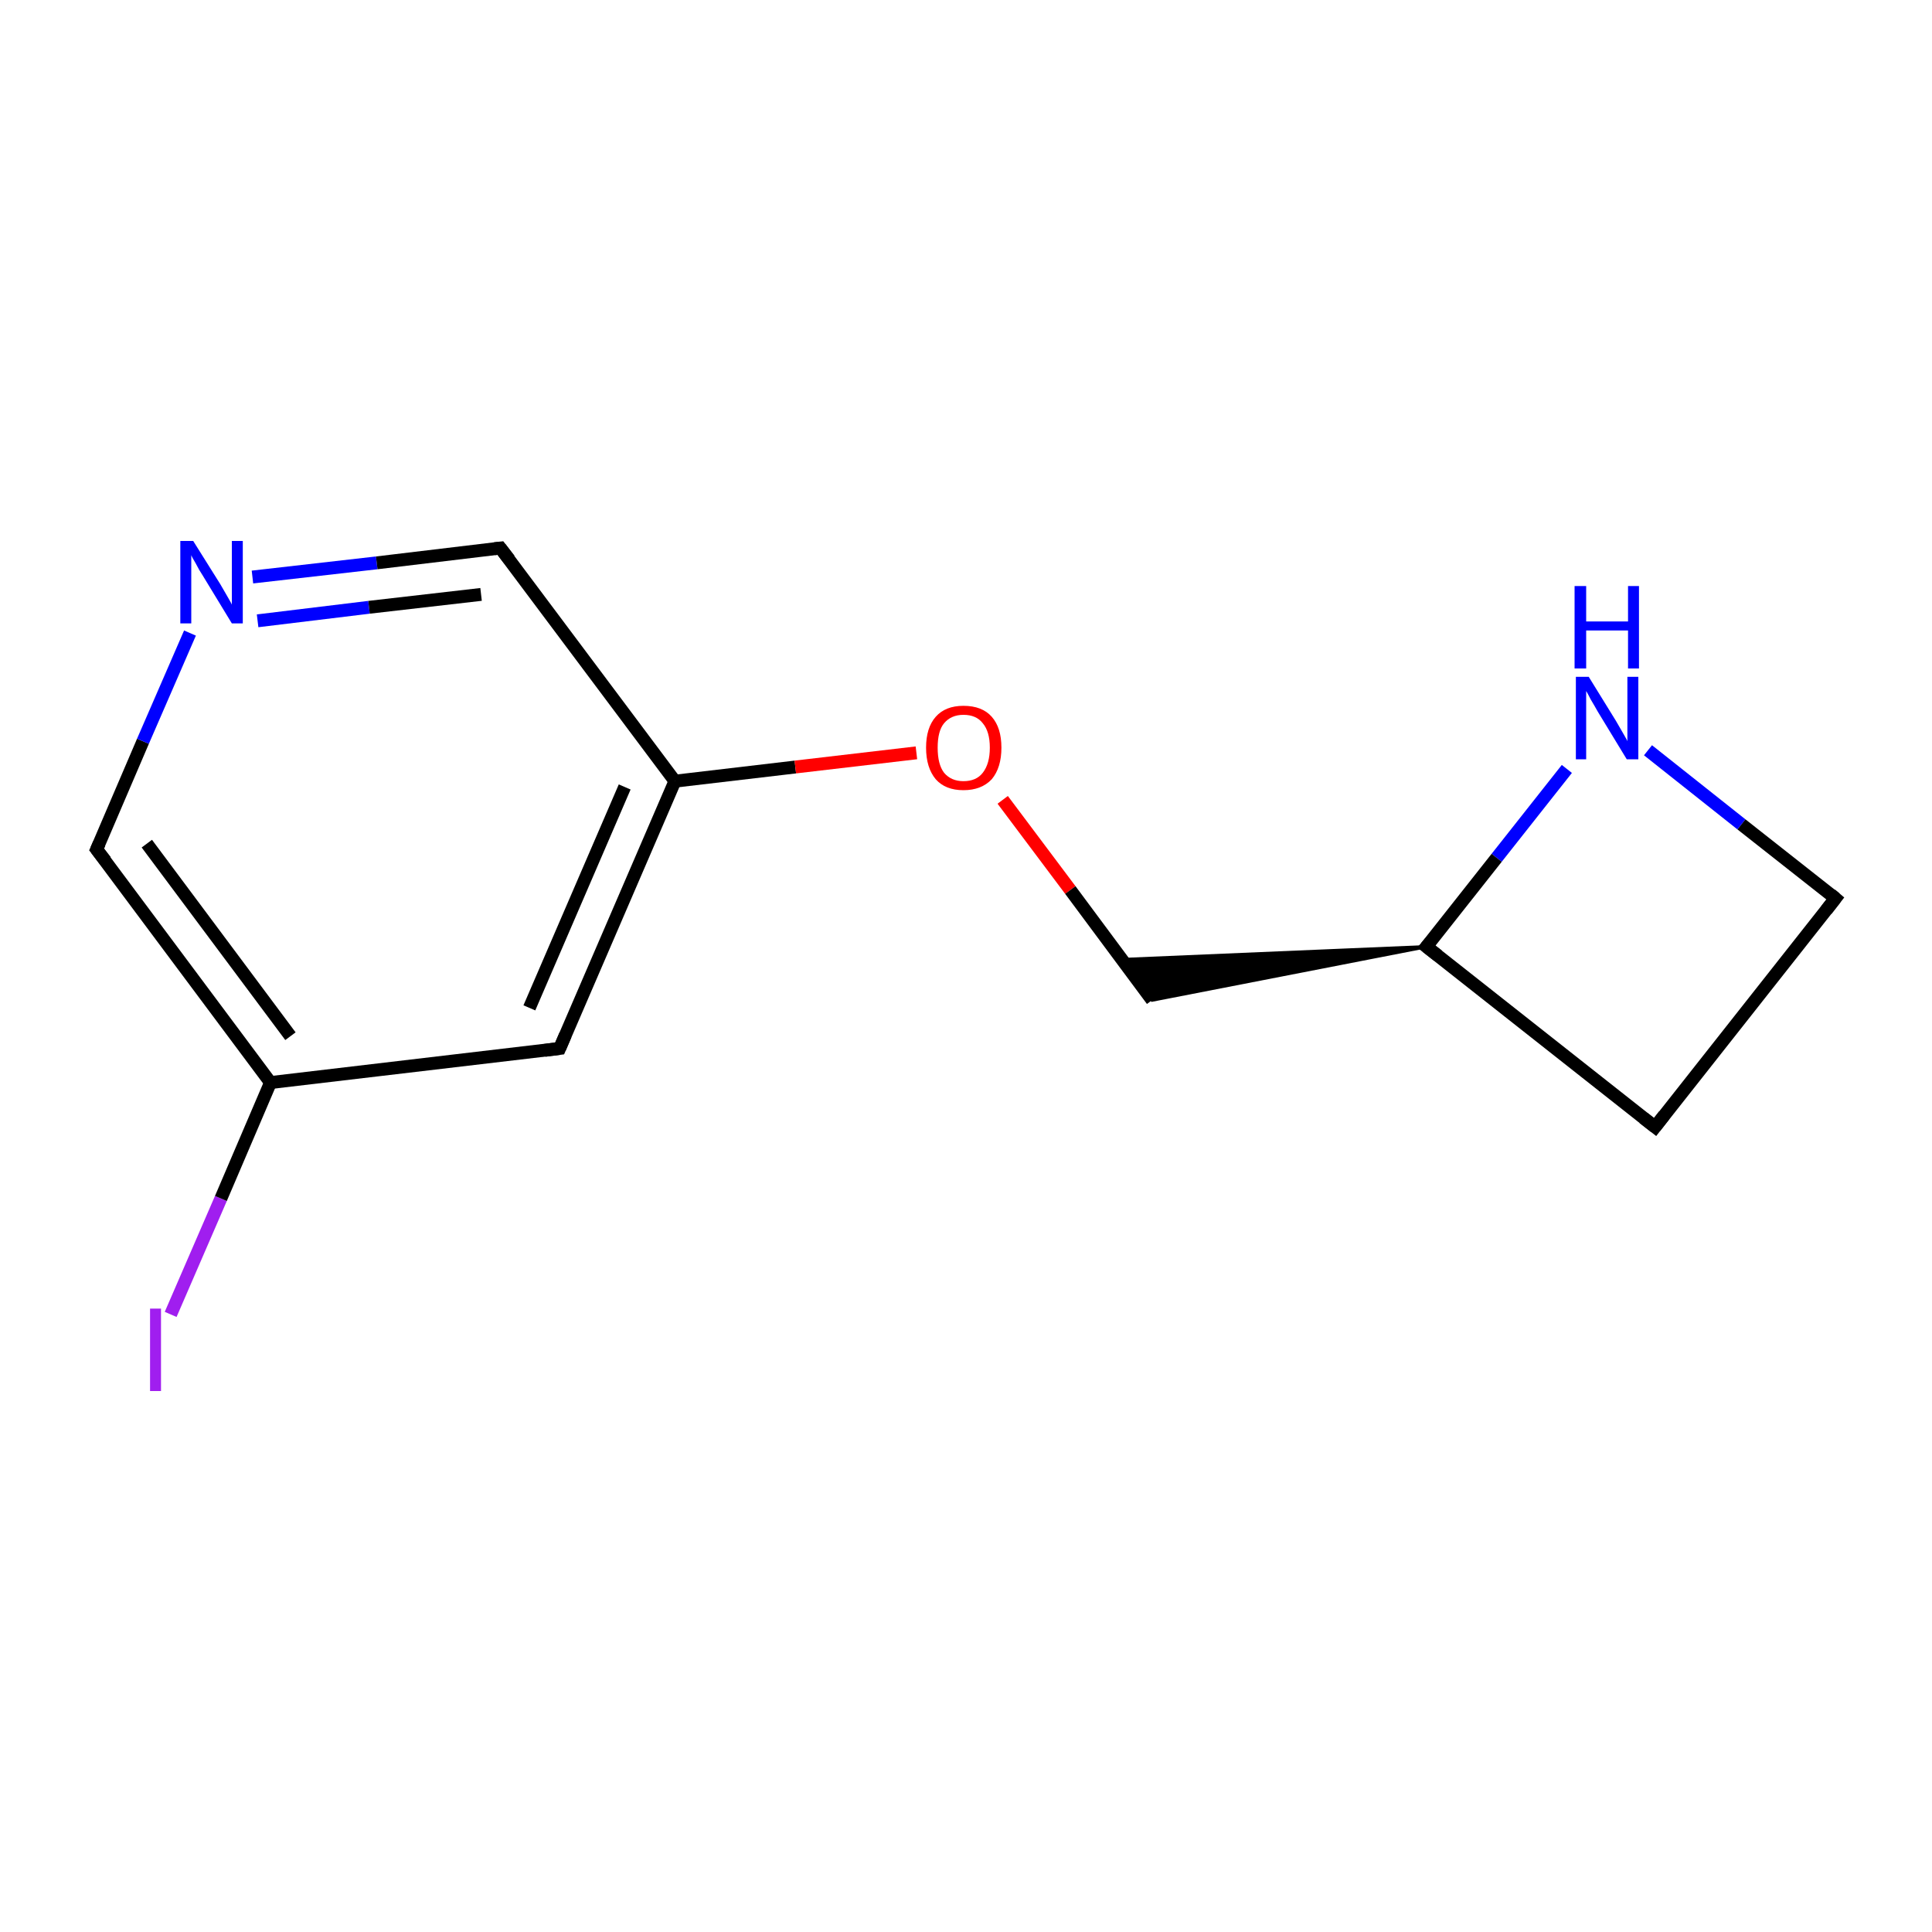 <?xml version='1.0' encoding='iso-8859-1'?>
<svg version='1.1' baseProfile='full'
              xmlns='http://www.w3.org/2000/svg'
                      xmlns:rdkit='http://www.rdkit.org/xml'
                      xmlns:xlink='http://www.w3.org/1999/xlink'
                  xml:space='preserve'
width='300px' height='300px' viewBox='0 0 300 300'>
<!-- END OF HEADER -->
<rect style='opacity:1.0;fill:#FFFFFF;stroke:none' width='300.0' height='300.0' x='0.0' y='0.0'> </rect>
<path class='bond-0 atom-0 atom-1' d='M 26.5,204.1 L 34.3,186.1' style='fill:none;fill-rule:evenodd;stroke:#A01EEF;stroke-width:2.0px;stroke-linecap:butt;stroke-linejoin:miter;stroke-opacity:1' />
<path class='bond-0 atom-0 atom-1' d='M 34.3,186.1 L 42.0,168.1' style='fill:none;fill-rule:evenodd;stroke:#000000;stroke-width:2.0px;stroke-linecap:butt;stroke-linejoin:miter;stroke-opacity:1' />
<path class='bond-1 atom-1 atom-2' d='M 42.0,168.1 L 15.0,131.9' style='fill:none;fill-rule:evenodd;stroke:#000000;stroke-width:2.0px;stroke-linecap:butt;stroke-linejoin:miter;stroke-opacity:1' />
<path class='bond-1 atom-1 atom-2' d='M 45.1,160.9 L 22.8,131.0' style='fill:none;fill-rule:evenodd;stroke:#000000;stroke-width:2.0px;stroke-linecap:butt;stroke-linejoin:miter;stroke-opacity:1' />
<path class='bond-2 atom-2 atom-3' d='M 15.0,131.9 L 22.2,115.1' style='fill:none;fill-rule:evenodd;stroke:#000000;stroke-width:2.0px;stroke-linecap:butt;stroke-linejoin:miter;stroke-opacity:1' />
<path class='bond-2 atom-2 atom-3' d='M 22.2,115.1 L 29.5,98.3' style='fill:none;fill-rule:evenodd;stroke:#0000FF;stroke-width:2.0px;stroke-linecap:butt;stroke-linejoin:miter;stroke-opacity:1' />
<path class='bond-3 atom-3 atom-4' d='M 39.2,89.6 L 58.5,87.4' style='fill:none;fill-rule:evenodd;stroke:#0000FF;stroke-width:2.0px;stroke-linecap:butt;stroke-linejoin:miter;stroke-opacity:1' />
<path class='bond-3 atom-3 atom-4' d='M 58.5,87.4 L 77.7,85.1' style='fill:none;fill-rule:evenodd;stroke:#000000;stroke-width:2.0px;stroke-linecap:butt;stroke-linejoin:miter;stroke-opacity:1' />
<path class='bond-3 atom-3 atom-4' d='M 40.0,96.4 L 57.3,94.3' style='fill:none;fill-rule:evenodd;stroke:#0000FF;stroke-width:2.0px;stroke-linecap:butt;stroke-linejoin:miter;stroke-opacity:1' />
<path class='bond-3 atom-3 atom-4' d='M 57.3,94.3 L 74.7,92.3' style='fill:none;fill-rule:evenodd;stroke:#000000;stroke-width:2.0px;stroke-linecap:butt;stroke-linejoin:miter;stroke-opacity:1' />
<path class='bond-4 atom-4 atom-5' d='M 77.7,85.1 L 104.8,121.3' style='fill:none;fill-rule:evenodd;stroke:#000000;stroke-width:2.0px;stroke-linecap:butt;stroke-linejoin:miter;stroke-opacity:1' />
<path class='bond-5 atom-5 atom-6' d='M 104.8,121.3 L 123.5,119.1' style='fill:none;fill-rule:evenodd;stroke:#000000;stroke-width:2.0px;stroke-linecap:butt;stroke-linejoin:miter;stroke-opacity:1' />
<path class='bond-5 atom-5 atom-6' d='M 123.5,119.1 L 142.3,116.9' style='fill:none;fill-rule:evenodd;stroke:#FF0000;stroke-width:2.0px;stroke-linecap:butt;stroke-linejoin:miter;stroke-opacity:1' />
<path class='bond-6 atom-6 atom-7' d='M 155.7,124.2 L 166.2,138.2' style='fill:none;fill-rule:evenodd;stroke:#FF0000;stroke-width:2.0px;stroke-linecap:butt;stroke-linejoin:miter;stroke-opacity:1' />
<path class='bond-6 atom-6 atom-7' d='M 166.2,138.2 L 178.9,155.3' style='fill:none;fill-rule:evenodd;stroke:#000000;stroke-width:2.0px;stroke-linecap:butt;stroke-linejoin:miter;stroke-opacity:1' />
<path class='bond-7 atom-8 atom-7' d='M 221.5,147.0 L 178.9,155.3 L 174.2,149.0 Z' style='fill:#000000;fill-rule:evenodd;fill-opacity:1;stroke:#000000;stroke-width:0.5px;stroke-linecap:butt;stroke-linejoin:miter;stroke-miterlimit:10;stroke-opacity:1;' />
<path class='bond-8 atom-8 atom-9' d='M 221.5,147.0 L 257.0,175.0' style='fill:none;fill-rule:evenodd;stroke:#000000;stroke-width:2.0px;stroke-linecap:butt;stroke-linejoin:miter;stroke-opacity:1' />
<path class='bond-9 atom-9 atom-10' d='M 257.0,175.0 L 285.0,139.5' style='fill:none;fill-rule:evenodd;stroke:#000000;stroke-width:2.0px;stroke-linecap:butt;stroke-linejoin:miter;stroke-opacity:1' />
<path class='bond-10 atom-10 atom-11' d='M 285.0,139.5 L 270.4,128.0' style='fill:none;fill-rule:evenodd;stroke:#000000;stroke-width:2.0px;stroke-linecap:butt;stroke-linejoin:miter;stroke-opacity:1' />
<path class='bond-10 atom-10 atom-11' d='M 270.4,128.0 L 255.9,116.5' style='fill:none;fill-rule:evenodd;stroke:#0000FF;stroke-width:2.0px;stroke-linecap:butt;stroke-linejoin:miter;stroke-opacity:1' />
<path class='bond-11 atom-5 atom-12' d='M 104.8,121.3 L 86.9,162.8' style='fill:none;fill-rule:evenodd;stroke:#000000;stroke-width:2.0px;stroke-linecap:butt;stroke-linejoin:miter;stroke-opacity:1' />
<path class='bond-11 atom-5 atom-12' d='M 97.0,122.2 L 82.2,156.5' style='fill:none;fill-rule:evenodd;stroke:#000000;stroke-width:2.0px;stroke-linecap:butt;stroke-linejoin:miter;stroke-opacity:1' />
<path class='bond-12 atom-12 atom-1' d='M 86.9,162.8 L 42.0,168.1' style='fill:none;fill-rule:evenodd;stroke:#000000;stroke-width:2.0px;stroke-linecap:butt;stroke-linejoin:miter;stroke-opacity:1' />
<path class='bond-13 atom-11 atom-8' d='M 243.3,119.4 L 232.4,133.2' style='fill:none;fill-rule:evenodd;stroke:#0000FF;stroke-width:2.0px;stroke-linecap:butt;stroke-linejoin:miter;stroke-opacity:1' />
<path class='bond-13 atom-11 atom-8' d='M 232.4,133.2 L 221.5,147.0' style='fill:none;fill-rule:evenodd;stroke:#000000;stroke-width:2.0px;stroke-linecap:butt;stroke-linejoin:miter;stroke-opacity:1' />
<path d='M 16.4,133.7 L 15.0,131.9 L 15.4,131.0' style='fill:none;stroke:#000000;stroke-width:2.0px;stroke-linecap:butt;stroke-linejoin:miter;stroke-miterlimit:10;stroke-opacity:1;' />
<path d='M 76.8,85.2 L 77.7,85.1 L 79.1,86.9' style='fill:none;stroke:#000000;stroke-width:2.0px;stroke-linecap:butt;stroke-linejoin:miter;stroke-miterlimit:10;stroke-opacity:1;' />
<path d='M 223.3,148.4 L 221.5,147.0 L 222.1,146.3' style='fill:none;stroke:#000000;stroke-width:2.0px;stroke-linecap:butt;stroke-linejoin:miter;stroke-miterlimit:10;stroke-opacity:1;' />
<path d='M 255.2,173.6 L 257.0,175.0 L 258.4,173.2' style='fill:none;stroke:#000000;stroke-width:2.0px;stroke-linecap:butt;stroke-linejoin:miter;stroke-miterlimit:10;stroke-opacity:1;' />
<path d='M 283.6,141.3 L 285.0,139.5 L 284.3,138.9' style='fill:none;stroke:#000000;stroke-width:2.0px;stroke-linecap:butt;stroke-linejoin:miter;stroke-miterlimit:10;stroke-opacity:1;' />
<path d='M 87.8,160.7 L 86.9,162.8 L 84.6,163.1' style='fill:none;stroke:#000000;stroke-width:2.0px;stroke-linecap:butt;stroke-linejoin:miter;stroke-miterlimit:10;stroke-opacity:1;' />
<path class='atom-0' d='M 23.3 203.2
L 25.0 203.2
L 25.0 216.0
L 23.3 216.0
L 23.3 203.2
' fill='#A01EEF'/>
<path class='atom-3' d='M 30.0 84.0
L 34.2 90.7
Q 34.6 91.4, 35.3 92.6
Q 36.0 93.8, 36.0 93.9
L 36.0 84.0
L 37.7 84.0
L 37.7 96.8
L 36.0 96.8
L 31.5 89.4
Q 30.9 88.5, 30.4 87.5
Q 29.8 86.5, 29.7 86.2
L 29.7 96.8
L 28.0 96.8
L 28.0 84.0
L 30.0 84.0
' fill='#0000FF'/>
<path class='atom-6' d='M 143.8 116.1
Q 143.8 113.0, 145.3 111.3
Q 146.8 109.6, 149.6 109.6
Q 152.5 109.6, 154.0 111.3
Q 155.5 113.0, 155.5 116.1
Q 155.5 119.2, 154.0 121.0
Q 152.4 122.7, 149.6 122.7
Q 146.8 122.7, 145.3 121.0
Q 143.8 119.2, 143.8 116.1
M 149.6 121.3
Q 151.6 121.3, 152.6 120.0
Q 153.7 118.6, 153.7 116.1
Q 153.7 113.6, 152.6 112.3
Q 151.6 111.0, 149.6 111.0
Q 147.7 111.0, 146.6 112.3
Q 145.6 113.5, 145.6 116.1
Q 145.6 118.7, 146.6 120.0
Q 147.7 121.3, 149.6 121.3
' fill='#FF0000'/>
<path class='atom-11' d='M 246.7 105.1
L 250.9 111.9
Q 251.3 112.6, 252.0 113.8
Q 252.7 115.0, 252.7 115.1
L 252.7 105.1
L 254.4 105.1
L 254.4 117.9
L 252.6 117.9
L 248.1 110.5
Q 247.6 109.6, 247.0 108.6
Q 246.5 107.6, 246.3 107.3
L 246.3 117.9
L 244.7 117.9
L 244.7 105.1
L 246.7 105.1
' fill='#0000FF'/>
<path class='atom-11' d='M 244.5 91.0
L 246.3 91.0
L 246.3 96.5
L 252.8 96.5
L 252.8 91.0
L 254.5 91.0
L 254.5 103.8
L 252.8 103.8
L 252.8 97.9
L 246.3 97.9
L 246.3 103.8
L 244.5 103.8
L 244.5 91.0
' fill='#0000FF'/>
</svg>
